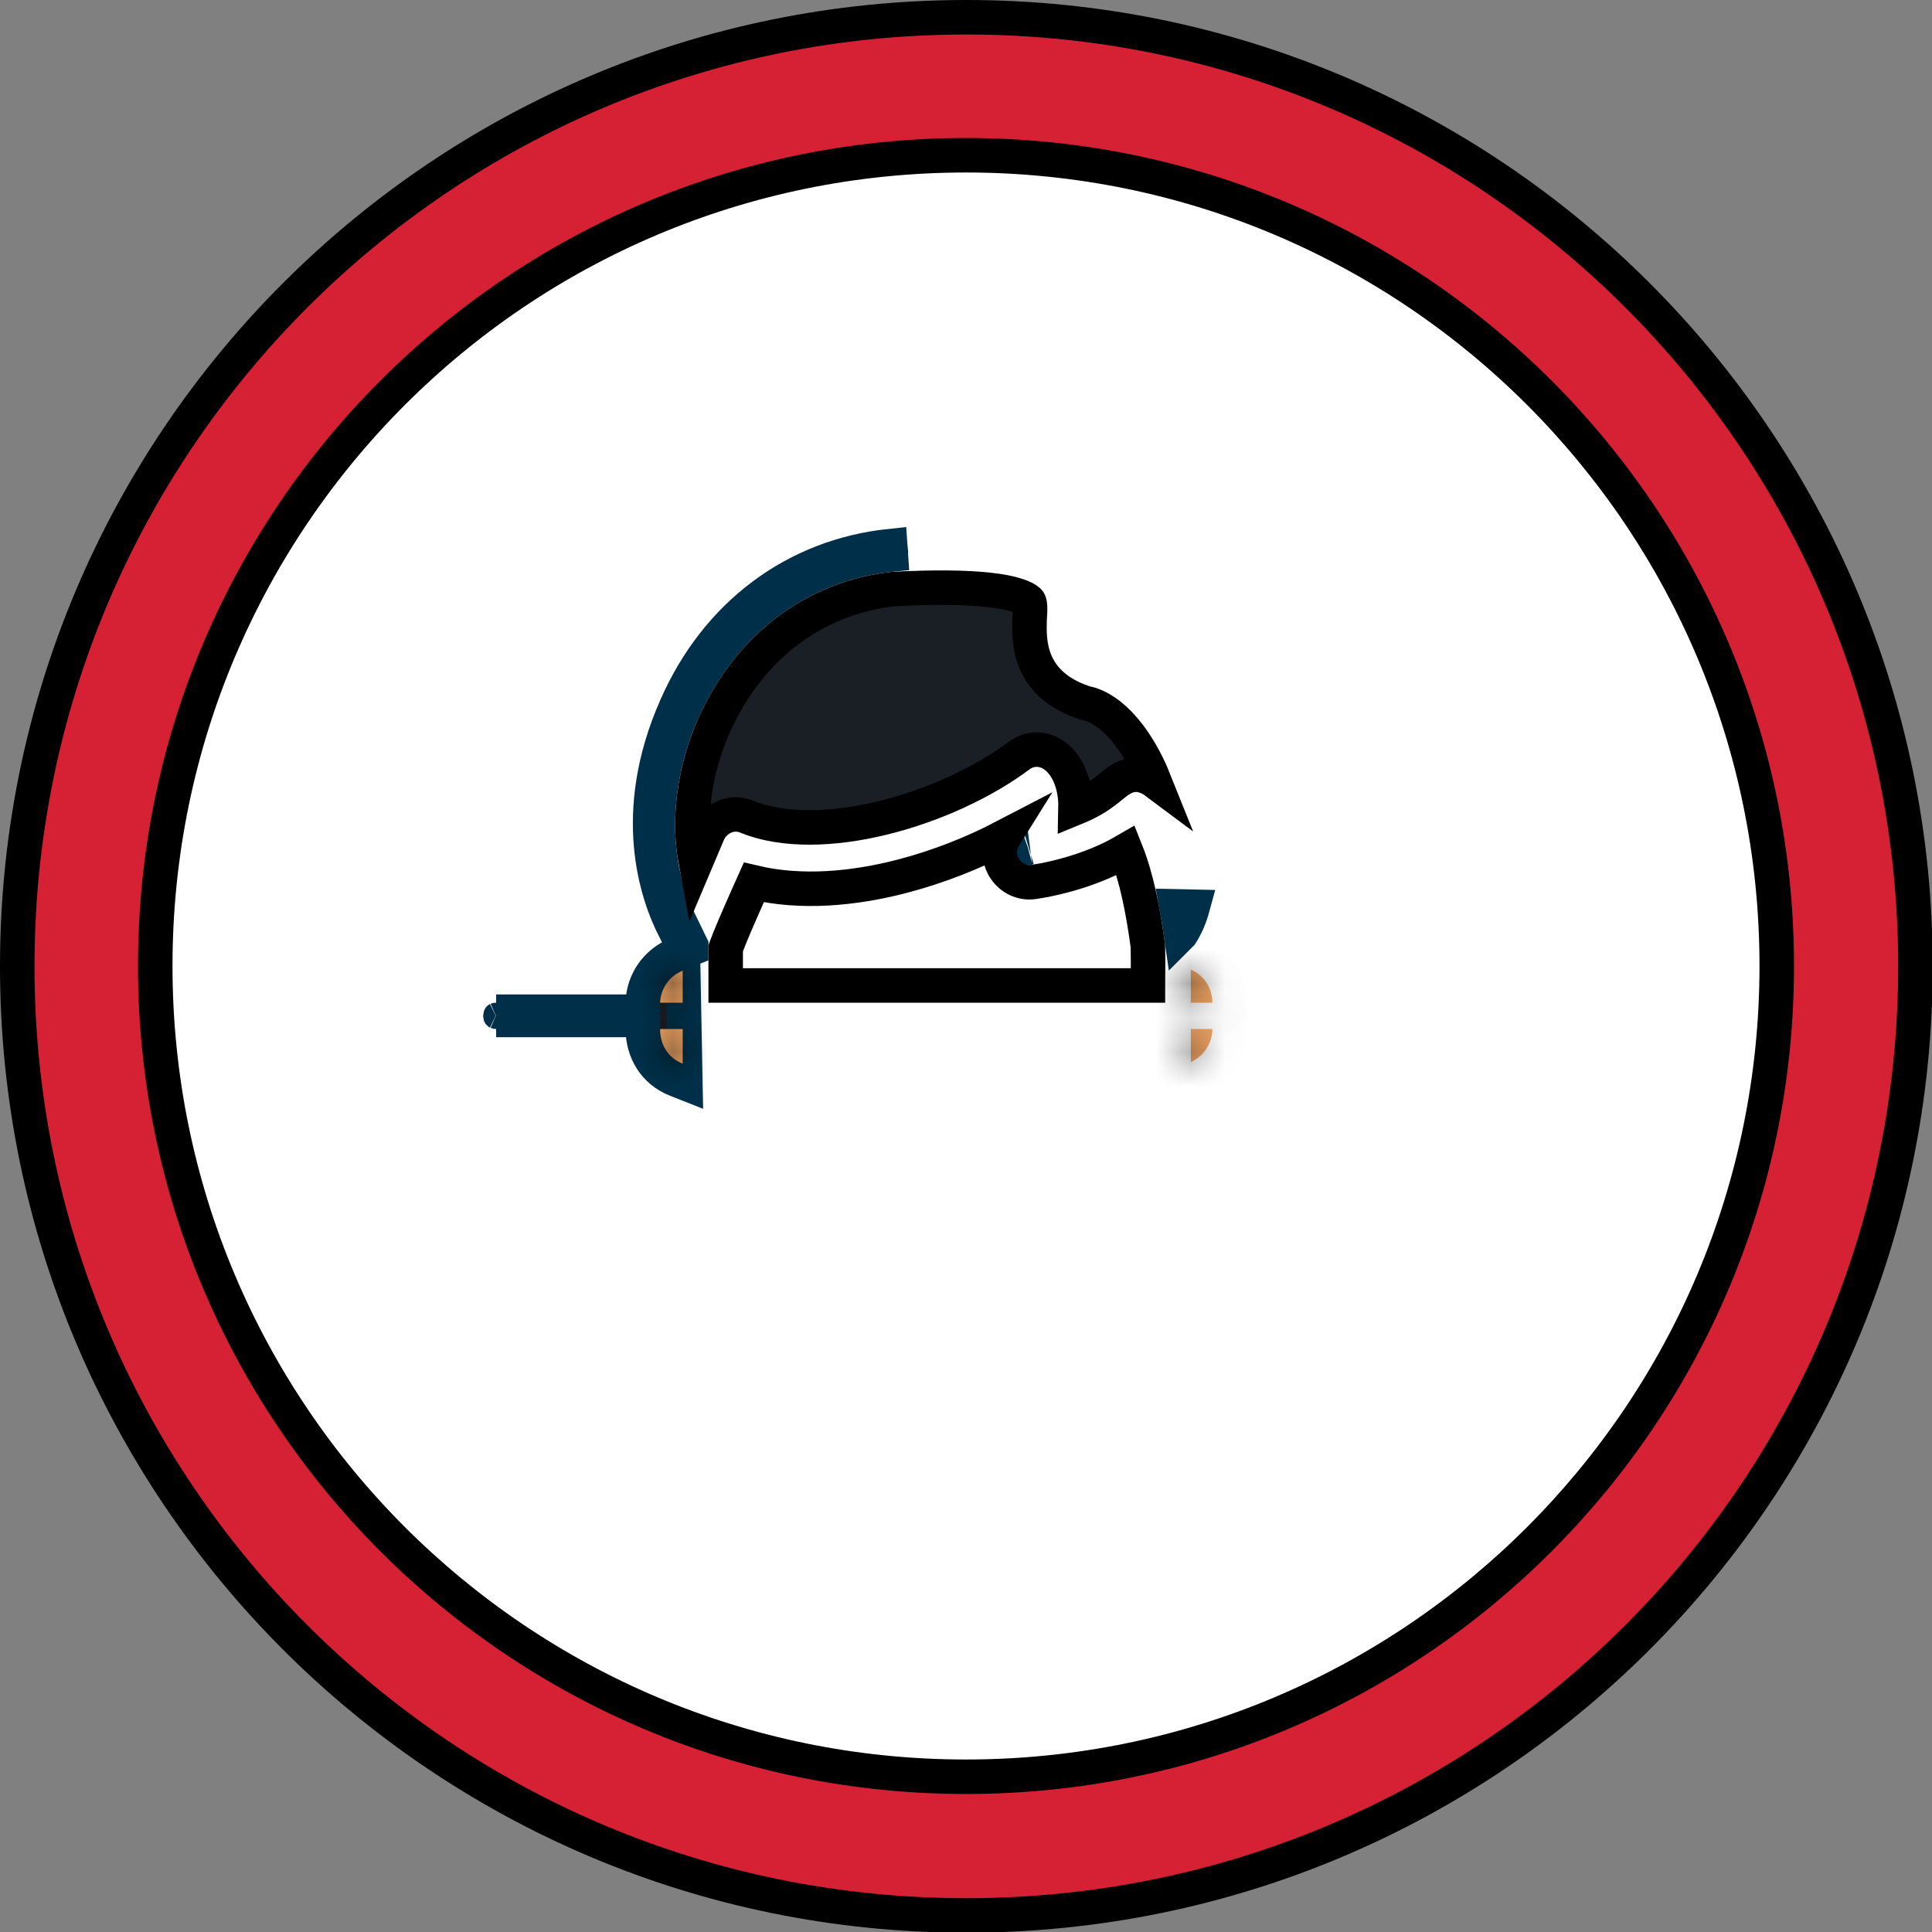<svg width="56" height="56" viewBox="0 0 56 56" fill="none" xmlns="http://www.w3.org/2000/svg">
<rect x="0" y="0" width="56" height="56" fill="#808080" stroke="none"/>
<g clip-path="url(#clip0_750_12799)">
<path d="M55.52 28.01C55.52 43.203 43.203 55.52 28.01 55.52C12.817 55.52 0.5 43.203 0.5 28.01C0.5 12.817 12.817 0.5 28.01 0.5C43.203 0.5 55.52 12.817 55.52 28.01Z" fill="#D52133" stroke="black"/>
<path d="M51.5 28C51.5 40.979 40.979 51.5 28 51.5C15.021 51.5 4.5 40.979 4.5 28C4.5 15.021 15.021 4.5 28 4.5C40.979 4.5 51.5 15.021 51.5 28Z" fill="white" stroke="black"/>
<path d="M25.804 15.828C23.047 16.117 20.778 17.808 19.605 20.473C18.216 23.602 19.063 25.951 19.535 26.893C19.581 26.879 19.628 26.866 19.675 26.855L19.788 27.342L19.866 31.399L19.605 31.296C18.965 31.044 18.633 30.462 18.633 29.825V29.564H18.614H18.402H14.381C14.382 29.564 14.397 29.563 14.418 29.554C14.439 29.544 14.459 29.53 14.473 29.513C14.501 29.482 14.504 29.455 14.504 29.445C14.504 29.435 14.501 29.408 14.473 29.376C14.459 29.359 14.439 29.345 14.418 29.335C14.397 29.326 14.382 29.325 14.381 29.325H18.402H18.623L18.633 29.064L18.633 29.045C18.656 28.436 19.039 27.896 19.602 27.671L19.841 27.575L20.034 27.498V27.497V27.494V27.49V27.487V27.484V27.481V27.478V27.475V27.472V27.468V27.465V27.462V27.459V27.456V27.453V27.45V27.447V27.444V27.44V27.437V27.434C20.034 27.425 20.035 27.417 20.035 27.408L20.003 27.343L19.658 26.632C18.819 24.904 18.888 22.614 19.804 20.573L19.805 20.571L19.805 20.571C19.806 20.568 19.807 20.566 19.808 20.564C19.808 20.563 19.809 20.563 19.809 20.563C20.973 18.013 23.142 16.372 25.795 16.077L25.81 16.076L25.821 16.075L25.804 15.828ZM25.804 15.828L25.83 16.075L25.804 15.828ZM34.235 27.07L34.233 27.072C34.195 26.807 34.153 26.539 34.103 26.272L34.574 26.282C34.492 26.584 34.378 26.85 34.235 27.07ZM29.792 24.576C29.792 24.576 29.794 24.576 29.797 24.575C29.793 24.576 29.791 24.576 29.792 24.576Z" fill="#1A1E25" stroke="#003049"/>
<path d="M33.273 28.564H21.034V27.49C21.037 27.482 21.041 27.471 21.045 27.459C21.066 27.399 21.098 27.315 21.14 27.21C21.224 27.003 21.338 26.735 21.459 26.459C21.596 26.144 21.74 25.823 21.85 25.578C23.226 25.904 24.741 25.764 26.141 25.401C27.206 25.125 28.228 24.714 29.109 24.255C28.931 24.54 28.953 24.866 29.083 25.111C29.218 25.363 29.492 25.573 29.841 25.573C29.864 25.573 29.884 25.571 29.884 25.571L29.9 25.57L29.927 25.567C29.945 25.565 29.97 25.561 30 25.557C30.058 25.548 30.14 25.535 30.239 25.517C30.437 25.479 30.71 25.42 31.023 25.329C31.495 25.192 32.076 24.979 32.632 24.654C32.952 25.454 33.135 26.414 33.271 27.414C33.28 27.762 33.277 28.116 33.274 28.48C33.273 28.508 33.273 28.536 33.273 28.564ZM21.026 27.516C21.026 27.516 21.026 27.516 21.026 27.516L21.026 27.516Z" fill="white" stroke="black"/>
<path d="M32.585 21.134C32.913 21.517 33.217 22.029 33.461 22.639C33.323 22.536 33.179 22.497 33.117 22.48C33.11 22.478 33.105 22.477 33.1 22.475L33.052 22.461L33.001 22.457C32.723 22.436 32.517 22.561 32.387 22.656C32.328 22.699 32.266 22.749 32.212 22.793L32.2 22.803C32.139 22.853 32.077 22.904 32.005 22.957C31.827 23.09 31.574 23.255 31.175 23.418C31.183 23.059 31.115 22.726 30.994 22.454C30.885 22.213 30.712 21.972 30.461 21.835C30.176 21.68 29.834 21.687 29.546 21.897L29.546 21.897L29.541 21.901C28.511 22.671 27.074 23.341 25.608 23.702C24.14 24.064 22.72 24.096 21.679 23.686C21.214 23.469 20.733 23.724 20.544 24.103L20.537 24.117L20.531 24.132L20.168 24.989C19.939 23.765 20.11 22.334 20.715 20.984C21.743 18.73 23.618 17.33 25.89 17.073C27.068 17.013 27.992 17.022 28.669 17.098C29.01 17.135 29.274 17.188 29.471 17.252C29.669 17.315 29.767 17.378 29.81 17.418C29.827 17.436 29.84 17.455 29.849 17.514C29.862 17.6 29.86 17.721 29.844 17.94L29.843 17.951L29.843 17.963L29.843 17.982C29.835 18.276 29.823 18.742 30.017 19.193C30.226 19.681 30.642 20.088 31.353 20.341C31.364 20.347 31.388 20.357 31.417 20.367C31.453 20.379 31.488 20.386 31.517 20.39C31.845 20.466 32.217 20.704 32.585 21.134Z" fill="#1A1E25" stroke="black"/>
<path fill-rule="evenodd" clip-rule="evenodd" d="M33.77 29.826H20.534L20.549 31.334C20.793 34.761 23.641 37.487 27.145 37.487C30.648 37.487 33.527 34.745 33.755 31.303L33.77 29.826Z" fill="white"/>
<mask id="path-7-inside-1_750_12799" fill="white">
<path fill-rule="evenodd" clip-rule="evenodd" d="M34.517 28.105V29.064H35.141C35.141 28.622 34.882 28.257 34.517 28.105Z"/>
</mask>
<path fill-rule="evenodd" clip-rule="evenodd" d="M34.517 28.105V29.064H35.141C35.141 28.622 34.882 28.257 34.517 28.105Z" fill="#F3A766"/>
<path d="M34.517 28.105L34.901 27.181L33.517 26.605V28.105H34.517ZM34.517 29.064H33.517V30.064H34.517V29.064ZM35.141 29.064V30.064H36.141V29.064H35.141ZM33.517 28.105V29.064H35.517V28.105H33.517ZM34.517 30.064H35.141V28.064H34.517V30.064ZM36.141 29.064C36.141 28.219 35.639 27.489 34.901 27.181L34.132 29.028C34.13 29.027 34.131 29.026 34.134 29.03C34.135 29.032 34.137 29.035 34.138 29.04C34.139 29.044 34.141 29.052 34.141 29.064H36.141Z" fill="black" mask="url(#path-7-inside-1_750_12799)"/>
<mask id="path-9-inside-2_750_12799" fill="white">
<path fill-rule="evenodd" clip-rule="evenodd" d="M35.141 29.826H34.517V30.785C34.882 30.618 35.141 30.252 35.141 29.826Z"/>
</mask>
<path fill-rule="evenodd" clip-rule="evenodd" d="M35.141 29.826H34.517V30.785C34.882 30.618 35.141 30.252 35.141 29.826Z" fill="#F3A766"/>
<path d="M35.141 29.826H36.141V28.826H35.141V29.826ZM34.517 29.826V28.826H33.517V29.826H34.517ZM34.517 30.785H33.517V32.344L34.933 31.694L34.517 30.785ZM35.141 28.826H34.517V30.826H35.141V28.826ZM33.517 29.826V30.785H35.517V29.826H33.517ZM34.933 31.694C35.629 31.376 36.141 30.671 36.141 29.826H34.141C34.141 29.833 34.14 29.839 34.134 29.848C34.127 29.859 34.115 29.869 34.1 29.876L34.933 31.694Z" fill="black" mask="url(#path-9-inside-2_750_12799)"/>
<mask id="path-11-inside-3_750_12799" fill="white">
<path fill-rule="evenodd" clip-rule="evenodd" d="M19.788 29.064V28.135C19.407 28.287 19.148 28.653 19.133 29.064H19.788Z"/>
</mask>
<path fill-rule="evenodd" clip-rule="evenodd" d="M19.788 29.064V28.135C19.407 28.287 19.148 28.653 19.133 29.064H19.788Z" fill="#F3A766"/>
<path d="M19.788 29.064V30.064H20.788V29.064H19.788ZM19.788 28.135H20.788V26.658L19.417 27.206L19.788 28.135ZM19.133 29.064L18.134 29.027L18.096 30.064H19.133V29.064ZM20.788 29.064V28.135H18.788V29.064H20.788ZM19.417 27.206C18.67 27.505 18.164 28.219 18.134 29.027L20.133 29.101C20.133 29.095 20.135 29.087 20.141 29.079C20.147 29.071 20.154 29.066 20.16 29.063L19.417 27.206ZM19.133 30.064H19.788V28.064H19.133V30.064Z" fill="black" mask="url(#path-11-inside-3_750_12799)"/>
<mask id="path-13-inside-4_750_12799" fill="white">
<path fill-rule="evenodd" clip-rule="evenodd" d="M19.788 29.826H19.133C19.133 30.283 19.362 30.663 19.788 30.831V29.826Z"/>
</mask>
<path fill-rule="evenodd" clip-rule="evenodd" d="M19.788 29.826H19.133C19.133 30.283 19.362 30.663 19.788 30.831V29.826Z" fill="#F3A766"/>
<path d="M19.788 29.826H20.788V28.826H19.788V29.826ZM19.133 29.826V28.826H18.133V29.826H19.133ZM19.788 30.831L19.423 31.762L20.788 32.298V30.831H19.788ZM19.788 28.826H19.133V30.826H19.788V28.826ZM18.133 29.826C18.133 30.643 18.568 31.426 19.423 31.762L20.154 29.9C20.14 29.895 20.136 29.891 20.138 29.893C20.14 29.894 20.143 29.897 20.144 29.899C20.148 29.905 20.133 29.887 20.133 29.826H18.133ZM20.788 30.831V29.826H18.788V30.831H20.788Z" fill="black" mask="url(#path-13-inside-4_750_12799)"/>
</g>
<defs>
<clipPath id="clip0_750_12799">
<rect width="56" height="56" fill="white"/>
</clipPath>
</defs>
</svg>
